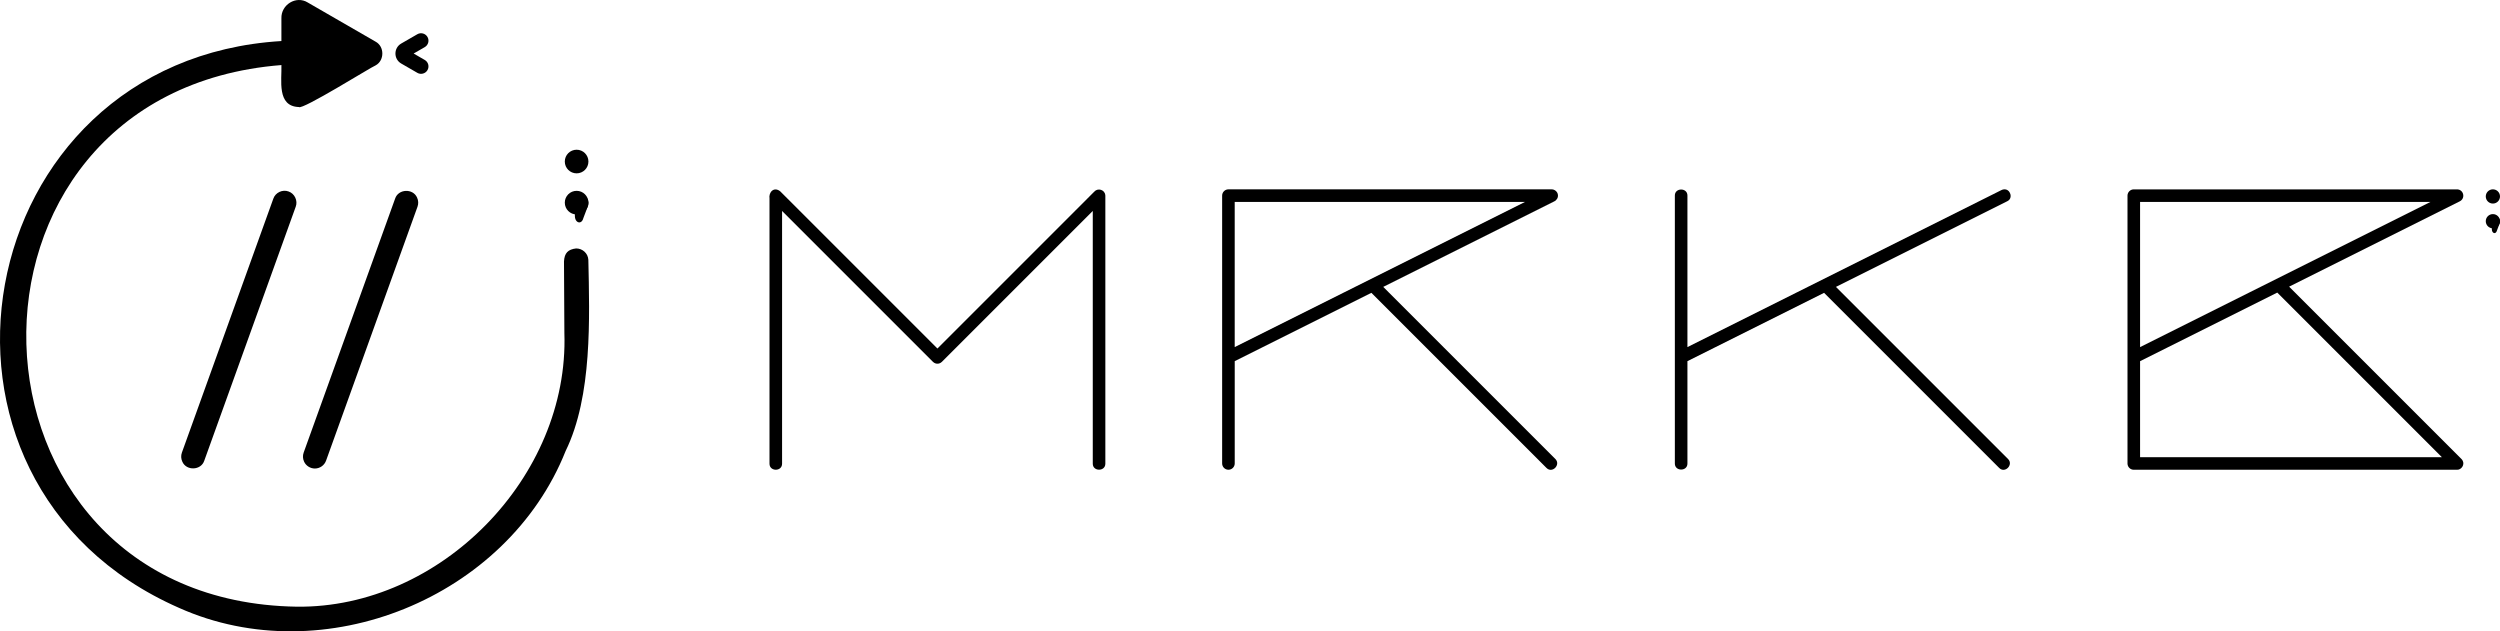 <?xml version="1.0" encoding="UTF-8"?>
<svg id="_레이어_2" data-name="레이어 2" xmlns="http://www.w3.org/2000/svg" viewBox="0 0 2681.26 677.09">
  <g id="_레이어_5" data-name="레이어 5">
    <g>
      <circle class="cls-2" cx="618.42" cy="173.25" r="12.67"/>
      <circle class="cls-2" cx="618.42" cy="217.34" r="12.67"/>
      <path class="cls-2" d="M616.55,217.83v13.67c0,7.82,7.24,9.79,9.08,2.47l5.16-13.67c1.15-4.59-1.12-9.49-4.39-9.49h-5.16c-2.59,0-4.69,3.15-4.69,7.03Z"/>
      <path class="cls-2" d="M631.01,278.65c-.37-6.83-6.12-12.2-13.07-12.2-8.77.99-12.57,4.96-13.06,13.91l.42,76.72c5.25,154.26-132.77,295.47-287.12,293.59-376.17-5.94-391.41-551.25-16.36-580.89.57,16.05-5.2,44.27,18.74,45.02,3.43,3.49,77.62-42.94,82.26-44.66,9.65-5.2,9.67-20.27,0-25.46,0,0-72.89-42.08-72.89-42.08-12.35-7.59-28.62,2.46-28.12,17.07.04,2.68-.03,21.21,0,24.35C-34.25,64.3-116.29,516.57,192.13,652c154.9,69.25,351.72-10.68,414.51-168.31,28.83-58.98,25.63-143.27,24.37-205.04Z"/>
      <path class="cls-2" d="M447.59,78.11l-17.29-9.98c-8.25-4.76-8.25-16.67,0-21.43l17.29-9.98c3.81-2.2,8.69-.89,10.89,2.92h0c2.2,3.81.89,8.69-2.92,10.89l-11.94,6.89,11.94,6.89c3.81,2.2,5.12,7.07,2.92,10.89h0c-2.2,3.81-7.07,5.12-10.89,2.92Z"/>
      <path class="cls-1" d="M1185.39,209.01c-.73-5.66-8.04-7.72-11.76-3.46l-168.25,168.25-168.58-168.58c-6.69-5.39-12.59.85-11.51,7.8v284.2c-.12,8.75,13.61,8.75,13.49,0V226.26l161.84,161.84c1.72,1.72,3.73,1.97,4.77,1.97s3.05-.26,4.77-1.98l161.84-161.84v270.94c-.12,8.75,13.61,8.75,13.49,0V209.98c.01-.27-.04-.69-.09-.97Z"/>
      <path class="cls-1" d="M1483.52,307.69l183.35-91.67c2.6-1.16,4.31-3.95,4.03-6.79-.25-3.55-3.57-6.35-7.09-6.16h-346.32c-3.74,0-6.79,3.08-6.74,6.8v287.18c0,3.72,3.03,6.75,6.75,6.75s6.75-3.03,6.75-6.75v-109.71l146.57-73.28,187.76,187.76c6.28,6.39,15.66-3.52,9.54-9.54l-184.58-184.58ZM1324.23,372.25v-155.69h311.39l-311.39,155.69Z"/>
      <path class="cls-1" d="M1969.05,307.69l183.69-91.84c6.75-3.11,3.32-13.11-3.03-12.78-1.04,0-2.05.24-3,.72l-336.94,168.47v-162.44c.12-8.75-13.61-8.75-13.49,0v287.23c-.12,8.75,13.61,8.75,13.49,0v-109.71l146.57-73.28,187.76,187.76c6.28,6.39,15.66-3.51,9.54-9.54l-184.58-184.58Z"/>
      <path class="cls-1" d="M2641.24,494.1c-.36-.72-.84-1.38-1.42-1.93l-184.73-184.73,182.79-91.39c6.81-3.2,4.44-13.15-3.07-12.95h-346.32c-3.68,0-6.68,2.96-6.74,6.63v287.29s0,.26,0,.26c.11,3.63,3.09,6.54,6.74,6.54h346.34c4.96.35,8.78-5.29,6.41-9.72ZM2295.24,216.59h311.39l-311.39,155.69v-155.69ZM2295.24,490.33v-102.96l147.13-73.57,176.53,176.53h-323.66Z"/>
      <circle class="cls-1" cx="2673.63" cy="210.69" r="7.63"/>
      <circle class="cls-1" cx="2673.63" cy="237.25" r="7.63"/>
      <path class="cls-1" d="M2672.5,237.54v8.24c0,4.71,4.36,5.9,5.47,1.49l3.11-8.24c.69-2.77-.67-5.72-2.64-5.72h-3.11c-1.56,0-2.82,1.9-2.82,4.23Z"/>
      <path class="cls-2" d="M309.49,205.35c-6.47-2.43-14.08,1.15-16.33,7.68,0,0-98.07,272.36-98.07,272.36-1.15,3.21-.99,6.67.46,9.76,4.37,10.09,20.15,9.43,23.55-1.11,0,0,98.07-272.35,98.07-272.35,2.45-6.4-1.18-14.15-7.68-16.33Z"/>
      <path class="cls-2" d="M447.32,211.93c-4.36-10.1-20.16-9.42-23.56,1.11,0,0-98.07,272.35-98.07,272.35-1.15,3.21-.99,6.67.46,9.76,2.02,4.43,6.69,7.36,11.55,7.34,5.36,0,10.19-3.39,12.01-8.45l98.07-272.35c1.15-3.21.99-6.67-.46-9.76Z"/>
    </g>
  </g>
</svg>